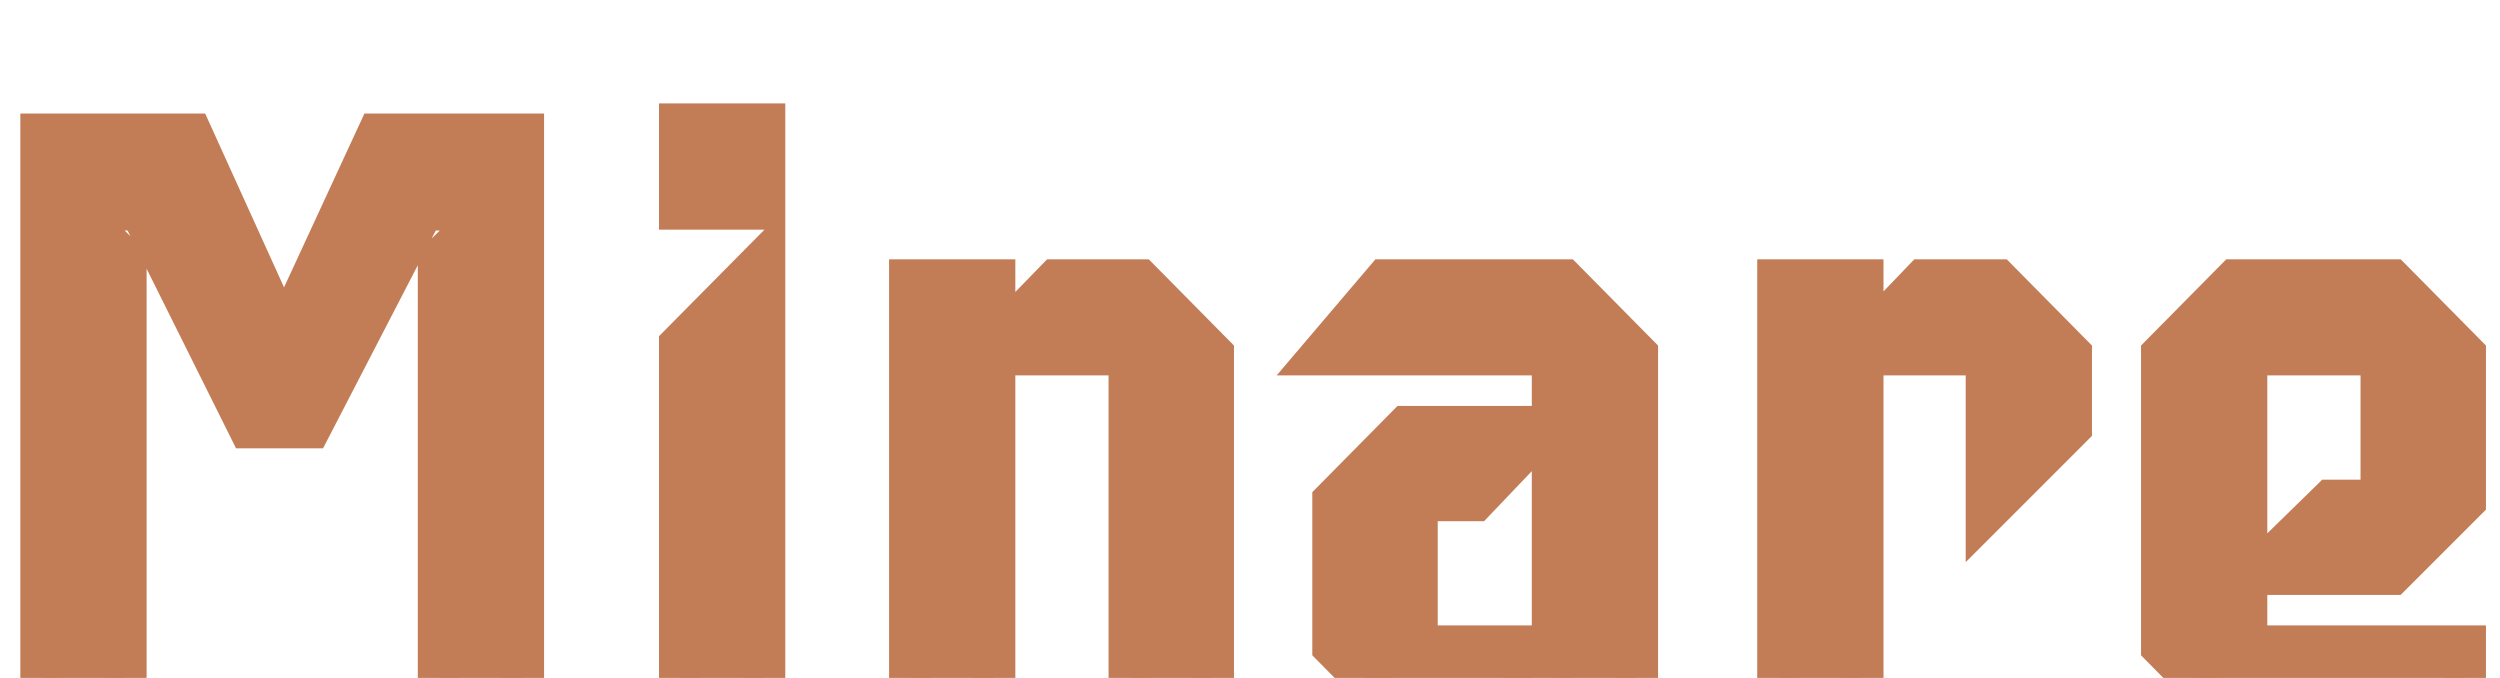 <svg width="118" height="32" viewBox="0 0 118 32" fill="none" xmlns="http://www.w3.org/2000/svg">
<g clip-path="url(#clip0_2_2)">
<g filter="url(#filter0_d_2_2)">
<path d="M24.68 29.96H20.72V8.32L23.2 5.88H19.96L14.64 16.16H11.76L6.64 5.88H3.44L5.92 8.32V29.96H1.96V2.36H9.04L13.16 11.44H13.64L17.84 2.36H24.68V29.96ZM36.065 5.84H32.105V1.88H36.065V5.84ZM36.065 30H32.105V12.28L36.065 8.28V30ZM57.244 30H53.324V12.72H46.924V30H42.964V9.24H46.924V12.24L49.844 9.24H53.804L57.244 12.72V30ZM77.261 30H73.301V27.04L70.341 30H66.381L62.941 26.52V19.64L66.381 16.16H72.901L69.621 19.6H66.861V26.52H73.301V12.72H62.421L65.381 9.24H73.821L77.261 12.72V30ZM97.741 16.16L93.781 20.12V12.72H87.901V30H83.941V9.24H87.901V12.24L90.781 9.24H94.301L97.741 12.72V16.16ZM116.337 30H105.497L102.057 26.52V12.72L105.497 9.24H112.897L116.337 12.72V19.64L112.897 23.08H106.497L110.017 19.64H112.417V12.72H106.017V26.52H116.337V30Z" fill="#C27D57"/>
<path d="M24.68 29.96V30.96H25.68V29.96H24.68ZM20.72 29.96H19.72V30.96H20.72V29.96ZM20.72 8.32L20.019 7.607L19.72 7.901V8.32H20.72ZM23.2 5.88L23.901 6.593L25.642 4.88H23.2V5.88ZM19.96 5.88V4.88H19.352L19.072 5.42L19.96 5.88ZM14.64 16.16V17.16H15.248L15.528 16.62L14.64 16.16ZM11.76 16.16L10.865 16.606L11.141 17.16H11.76V16.16ZM6.64 5.88L7.535 5.434L7.259 4.88H6.64V5.88ZM3.44 5.88V4.88H0.998L2.739 6.593L3.44 5.88ZM5.92 8.32H6.92V7.901L6.621 7.607L5.92 8.32ZM5.92 29.96V30.96H6.92V29.96H5.92ZM1.96 29.96H0.96V30.96H1.96V29.96ZM1.96 2.36V1.36H0.96V2.36H1.96ZM9.04 2.36L9.951 1.947L9.684 1.36H9.04V2.36ZM13.16 11.44L12.249 11.853L12.516 12.44H13.16V11.44ZM13.64 11.44V12.44H14.279L14.548 11.86L13.64 11.44ZM17.84 2.36V1.36H17.201L16.932 1.94L17.84 2.36ZM24.68 2.36H25.68V1.36H24.68V2.36ZM24.68 28.96H20.72V30.96H24.68V28.96ZM21.72 29.96V8.32H19.72V29.96H21.72ZM21.421 9.033L23.901 6.593L22.499 5.167L20.019 7.607L21.421 9.033ZM23.2 4.88H19.96V6.88H23.2V4.88ZM19.072 5.42L13.752 15.7L15.528 16.62L20.848 6.34L19.072 5.42ZM14.64 15.16H11.76V17.16H14.64V15.16ZM12.655 15.714L7.535 5.434L5.745 6.326L10.865 16.606L12.655 15.714ZM6.64 4.88H3.44V6.88H6.64V4.88ZM2.739 6.593L5.219 9.033L6.621 7.607L4.141 5.167L2.739 6.593ZM4.92 8.32V29.96H6.92V8.32H4.92ZM5.92 28.96H1.96V30.96H5.92V28.96ZM2.96 29.96V2.36H0.96V29.96H2.96ZM1.96 3.36H9.04V1.36H1.96V3.36ZM8.129 2.773L12.249 11.853L14.071 11.027L9.951 1.947L8.129 2.773ZM13.16 12.44H13.64V10.44H13.16V12.44ZM14.548 11.86L18.748 2.78L16.932 1.94L12.732 11.02L14.548 11.86ZM17.84 3.36H24.68V1.36H17.84V3.36ZM23.68 2.36V29.96H25.68V2.36H23.68ZM36.065 5.84V6.84H37.065V5.84H36.065ZM32.105 5.84H31.105V6.84H32.105V5.84ZM32.105 1.88V0.88H31.105V1.88H32.105ZM36.065 1.88H37.065V0.88H36.065V1.88ZM36.065 30V31H37.065V30H36.065ZM32.105 30H31.105V31H32.105V30ZM32.105 12.28L31.394 11.576L31.105 11.869V12.28H32.105ZM36.065 8.28H37.065V5.849L35.354 7.576L36.065 8.28ZM36.065 4.84H32.105V6.84H36.065V4.84ZM33.105 5.84V1.88H31.105V5.84H33.105ZM32.105 2.88H36.065V0.88H32.105V2.88ZM35.065 1.88V5.84H37.065V1.88H35.065ZM36.065 29H32.105V31H36.065V29ZM33.105 30V12.28H31.105V30H33.105ZM32.816 12.983L36.776 8.984L35.354 7.576L31.394 11.576L32.816 12.983ZM35.065 8.28V30H37.065V8.28H35.065ZM57.244 30V31H58.244V30H57.244ZM53.324 30H52.324V31H53.324V30ZM53.324 12.72H54.324V11.72H53.324V12.72ZM46.924 12.72V11.72H45.924V12.72H46.924ZM46.924 30V31H47.924V30H46.924ZM42.964 30H41.964V31H42.964V30ZM42.964 9.24V8.24H41.964V9.24H42.964ZM46.924 9.24H47.924V8.24H46.924V9.24ZM46.924 12.24H45.924V14.701L47.641 12.938L46.924 12.24ZM49.844 9.24V8.24H49.422L49.128 8.543L49.844 9.24ZM53.804 9.24L54.516 8.537L54.222 8.24H53.804V9.24ZM57.244 12.72H58.244V12.309L57.956 12.017L57.244 12.72ZM57.244 29H53.324V31H57.244V29ZM54.324 30V12.72H52.324V30H54.324ZM53.324 11.72H46.924V13.72H53.324V11.72ZM45.924 12.72V30H47.924V12.72H45.924ZM46.924 29H42.964V31H46.924V29ZM43.964 30V9.24H41.964V30H43.964ZM42.964 10.24H46.924V8.24H42.964V10.24ZM45.924 9.24V12.24H47.924V9.24H45.924ZM47.641 12.938L50.561 9.937L49.128 8.543L46.208 11.543L47.641 12.938ZM49.844 10.24H53.804V8.24H49.844V10.24ZM53.093 9.943L56.533 13.423L57.956 12.017L54.516 8.537L53.093 9.943ZM56.244 12.72V30H58.244V12.72H56.244ZM77.261 30V31H78.261V30H77.261ZM73.301 30H72.301V31H73.301V30ZM73.301 27.04H74.301V24.626L72.594 26.333L73.301 27.04ZM70.341 30V31H70.755L71.048 30.707L70.341 30ZM66.381 30L65.67 30.703L65.963 31H66.381V30ZM62.941 26.52H61.941V26.931L62.23 27.223L62.941 26.52ZM62.941 19.64L62.23 18.937L61.941 19.229V19.64H62.941ZM66.381 16.16V15.16H65.963L65.67 15.457L66.381 16.16ZM72.901 16.16L73.625 16.85L75.236 15.16H72.901V16.16ZM69.621 19.6V20.6H70.049L70.345 20.29L69.621 19.6ZM66.861 19.6V18.6H65.861V19.6H66.861ZM66.861 26.52H65.861V27.52H66.861V26.52ZM73.301 26.52V27.52H74.301V26.52H73.301ZM73.301 12.72H74.301V11.72H73.301V12.72ZM62.421 12.72L61.659 12.072L60.258 13.72H62.421V12.72ZM65.381 9.24V8.24H64.919L64.619 8.592L65.381 9.24ZM73.821 9.24L74.532 8.537L74.239 8.24H73.821V9.24ZM77.261 12.72H78.261V12.309L77.972 12.017L77.261 12.72ZM77.261 29H73.301V31H77.261V29ZM74.301 30V27.04H72.301V30H74.301ZM72.594 26.333L69.634 29.293L71.048 30.707L74.008 27.747L72.594 26.333ZM70.341 29H66.381V31H70.341V29ZM67.092 29.297L63.652 25.817L62.23 27.223L65.67 30.703L67.092 29.297ZM63.941 26.52V19.64H61.941V26.52H63.941ZM63.652 20.343L67.092 16.863L65.67 15.457L62.23 18.937L63.652 20.343ZM66.381 17.16H72.901V15.16H66.381V17.16ZM72.177 15.47L68.897 18.91L70.345 20.29L73.625 16.85L72.177 15.47ZM69.621 18.6H66.861V20.6H69.621V18.6ZM65.861 19.6V26.52H67.861V19.6H65.861ZM66.861 27.52H73.301V25.52H66.861V27.52ZM74.301 26.52V12.72H72.301V26.52H74.301ZM73.301 11.72H62.421V13.72H73.301V11.72ZM63.183 13.368L66.143 9.888L64.619 8.592L61.659 12.072L63.183 13.368ZM65.381 10.24H73.821V8.24H65.381V10.24ZM73.11 9.943L76.55 13.423L77.972 12.017L74.532 8.537L73.11 9.943ZM76.261 12.72V30H78.261V12.72H76.261ZM97.741 16.16L98.448 16.867L98.741 16.574V16.16H97.741ZM93.781 20.12H92.781V22.534L94.488 20.827L93.781 20.12ZM93.781 12.72H94.781V11.72H93.781V12.72ZM87.901 12.72V11.72H86.901V12.72H87.901ZM87.901 30V31H88.901V30H87.901ZM83.941 30H82.941V31H83.941V30ZM83.941 9.24V8.24H82.941V9.24H83.941ZM87.901 9.24H88.901V8.24H87.901V9.24ZM87.901 12.24H86.901V14.726L88.622 12.932L87.901 12.24ZM90.781 9.24V8.24H90.355L90.06 8.547L90.781 9.24ZM94.301 9.24L95.012 8.537L94.719 8.24H94.301V9.24ZM97.741 12.72H98.741V12.309L98.452 12.017L97.741 12.72ZM97.034 15.453L93.074 19.413L94.488 20.827L98.448 16.867L97.034 15.453ZM94.781 20.12V12.72H92.781V20.12H94.781ZM93.781 11.72H87.901V13.72H93.781V11.72ZM86.901 12.72V30H88.901V12.72H86.901ZM87.901 29H83.941V31H87.901V29ZM84.941 30V9.24H82.941V30H84.941ZM83.941 10.24H87.901V8.24H83.941V10.24ZM86.901 9.24V12.24H88.901V9.24H86.901ZM88.622 12.932L91.502 9.933L90.06 8.547L87.18 11.547L88.622 12.932ZM90.781 10.24H94.301V8.24H90.781V10.24ZM93.59 9.943L97.03 13.423L98.452 12.017L95.012 8.537L93.59 9.943ZM96.741 12.72V16.16H98.741V12.72H96.741ZM116.337 30V31H117.337V30H116.337ZM105.497 30L104.785 30.703L105.079 31H105.497V30ZM102.057 26.52H101.057V26.931L101.345 27.223L102.057 26.52ZM102.057 12.72L101.345 12.017L101.057 12.309V12.72H102.057ZM105.497 9.24V8.24H105.079L104.785 8.537L105.497 9.24ZM112.897 9.24L113.608 8.537L113.314 8.24H112.897V9.24ZM116.337 12.72H117.337V12.309L117.048 12.017L116.337 12.72ZM116.337 19.64L117.044 20.347L117.337 20.054V19.64H116.337ZM112.897 23.08V24.08H113.311L113.604 23.787L112.897 23.08ZM106.497 23.08L105.798 22.365L104.043 24.08H106.497V23.08ZM110.017 19.64V18.64H109.609L109.318 18.925L110.017 19.64ZM112.417 19.64V20.64H113.417V19.64H112.417ZM112.417 12.72H113.417V11.72H112.417V12.72ZM106.017 12.72V11.72H105.017V12.72H106.017ZM106.017 26.52H105.017V27.52H106.017V26.52ZM116.337 26.52H117.337V25.52H116.337V26.52ZM116.337 29H105.497V31H116.337V29ZM106.208 29.297L102.768 25.817L101.345 27.223L104.785 30.703L106.208 29.297ZM103.057 26.52V12.72H101.057V26.52H103.057ZM102.768 13.423L106.208 9.943L104.785 8.537L101.345 12.017L102.768 13.423ZM105.497 10.24H112.897V8.24H105.497V10.24ZM112.185 9.943L115.625 13.423L117.048 12.017L113.608 8.537L112.185 9.943ZM115.337 12.72V19.64H117.337V12.72H115.337ZM115.629 18.933L112.189 22.373L113.604 23.787L117.044 20.347L115.629 18.933ZM112.897 22.08H106.497V24.08H112.897V22.08ZM107.195 23.795L110.715 20.355L109.318 18.925L105.798 22.365L107.195 23.795ZM110.017 20.64H112.417V18.64H110.017V20.64ZM113.417 19.64V12.72H111.417V19.64H113.417ZM112.417 11.72H106.017V13.72H112.417V11.72ZM105.017 12.72V26.52H107.017V12.72H105.017ZM106.017 27.52H116.337V25.52H106.017V27.52ZM115.337 26.52V30H117.337V26.52H115.337Z" fill="#C27D57"/>
</g>
</g>
<defs>
<filter id="filter0_d_2_2" x="-2.04" y="1.88" width="122.377" height="36.12" filterUnits="userSpaceOnUse" color-interpolation-filters="sRGB">
<feFlood flood-opacity="0" result="BackgroundImageFix"/>
<feColorMatrix in="SourceAlpha" type="matrix" values="0 0 0 0 0 0 0 0 0 0 0 0 0 0 0 0 0 0 127 0" result="hardAlpha"/>
<feOffset dy="4"/>
<feGaussianBlur stdDeviation="2"/>
<feComposite in2="hardAlpha" operator="out"/>
<feColorMatrix type="matrix" values="0 0 0 0 0 0 0 0 0 0 0 0 0 0 0 0 0 0 0.25 0"/>
<feBlend mode="normal" in2="BackgroundImageFix" result="effect1_dropShadow_2_2"/>
<feBlend mode="normal" in="SourceGraphic" in2="effect1_dropShadow_2_2" result="shape"/>
</filter>
<clipPath id="clip0_2_2">
<rect width="118" height="32" fill="white"/>
</clipPath>
</defs>
</svg>
